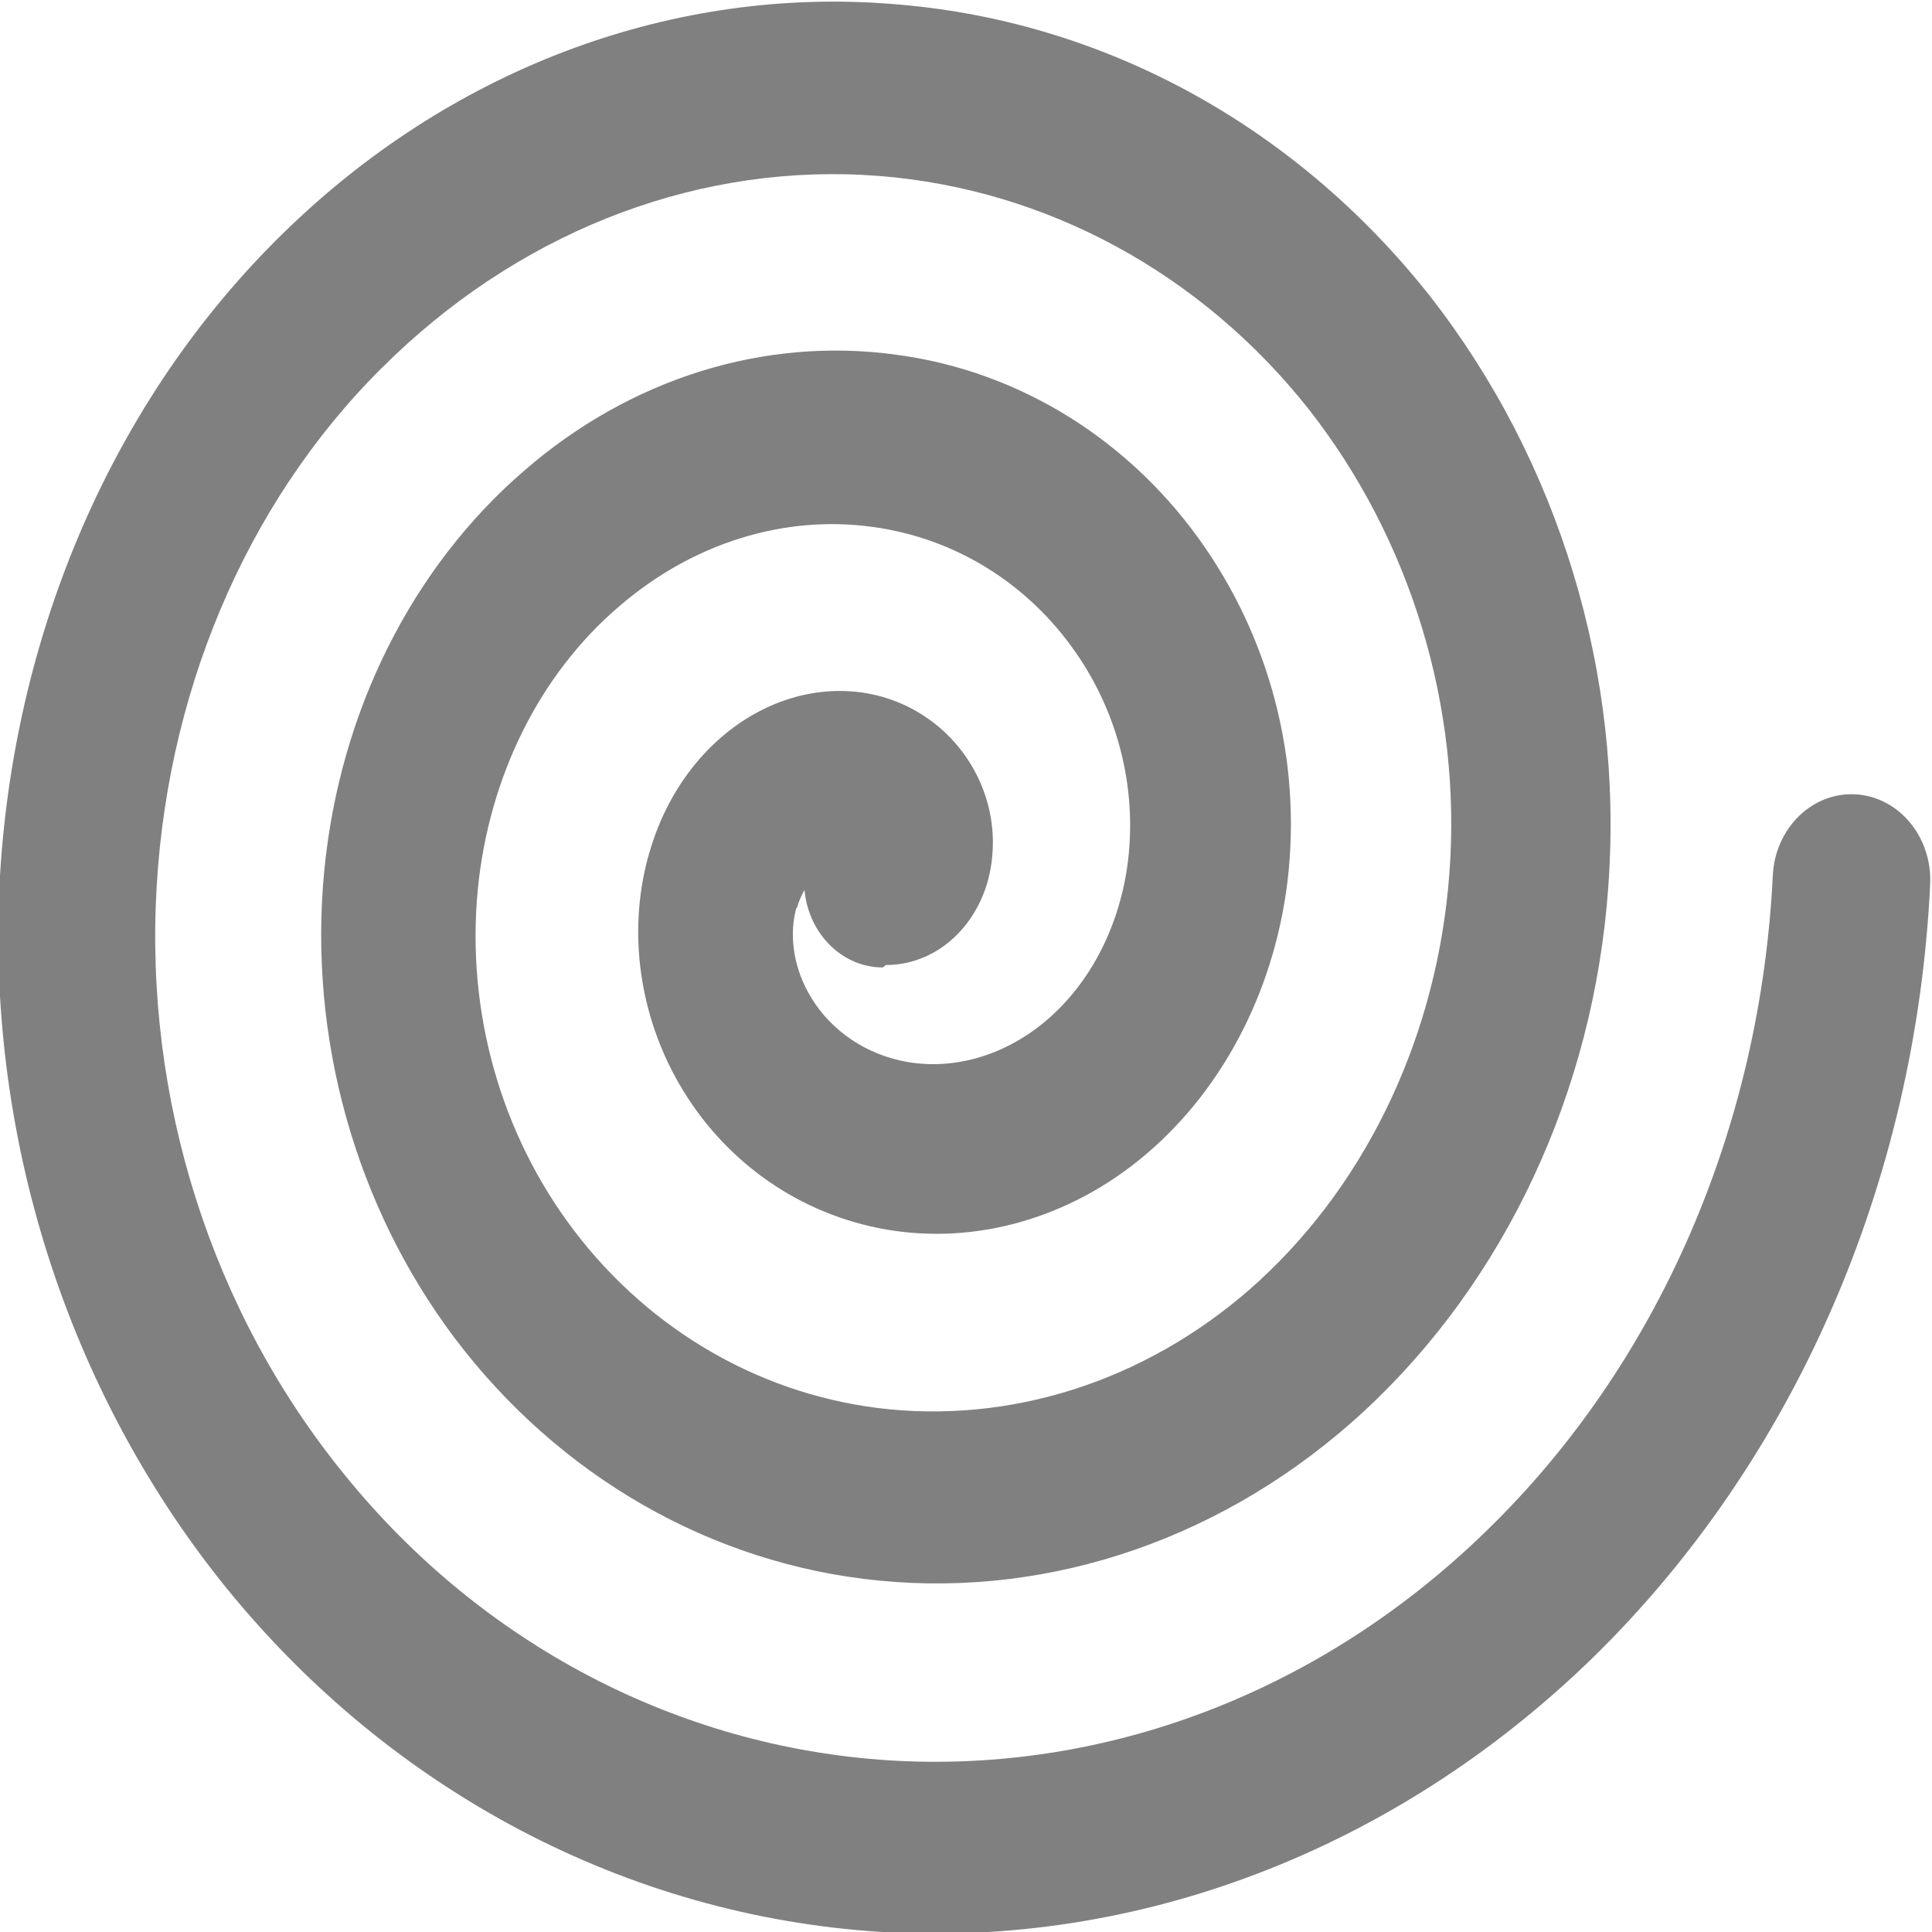 <?xml version="1.0" encoding="UTF-8"?>
<svg class="tc-image-spiral tc-image-button" width="20" height="20" version="1.1" viewBox="0 0 20 20" xmlns="http://www.w3.org/2000/svg" xmlns:cc="http://creativecommons.org/ns#" xmlns:dc="http://purl.org/dc/elements/1.1/" xmlns:rdf="http://www.w3.org/1999/02/22-rdf-syntax-ns#">
 <path d="m9.17 9.99c0.578 0 1.04-0.487 1.1-1.11l-0.811-0.1 0.81 0.108c0.064-0.571-0.204-1.13-0.664-1.45-0.47-0.33-1.08-0.374-1.63-0.13-0.59 0.261-1.05 0.817-1.25 1.51l-0.002 0.005c-0.222 0.759-0.123 1.61 0.27 2.33 0.426 0.781 1.15 1.34 2.01 1.54 0.916 0.214 1.9-0.009 2.7-0.615 0.86-0.653 1.44-1.68 1.61-2.84 0.179-1.25-0.123-2.53-0.839-3.57l0.003 0.004c-0.754-1.1-1.91-1.83-3.2-2-1.36-0.188-2.75 0.244-3.85 1.2-1.16 1-1.91 2.49-2.07 4.14-0.167 1.72 0.319 3.47 1.35 4.84 1.08 1.43 2.66 2.34 4.39 2.51 1.8 0.178 3.61-0.45 5.02-1.75l0.002-0.002c1.46-1.35 2.38-3.31 2.53-5.43 0.16-2.2-0.505-4.4-1.85-6.12-1.4-1.77-3.4-2.86-5.58-3.02-2.24-0.175-4.48 0.649-6.2 2.29l0.002-0.002c-1.78 1.69-2.86 4.11-3.02 6.72-0.159 2.68 0.687 5.35 2.35 7.4 1.71 2.1 4.14 3.38 6.75 3.55 2.68 0.171 5.34-0.848 7.38-2.83 2.09-2.04 3.35-4.92 3.5-8.01 0.024-0.491-0.322-0.909-0.771-0.935-0.45-0.026-0.834 0.35-0.858 0.84-0.128 2.62-1.19 5.06-2.96 6.78-1.71 1.67-3.94 2.52-6.19 2.38-2.18-0.139-4.21-1.2-5.63-2.95-1.38-1.69-2.08-3.89-1.95-6.1 0.126-2.14 1.01-4.12 2.46-5.49l0.002-0.002c1.4-1.33 3.2-2 5.01-1.86 1.74 0.135 3.34 1.01 4.45 2.41 1.06 1.35 1.59 3.09 1.46 4.81-0.122 1.65-0.832 3.17-1.96 4.21l0.002-0.001c-1.08 0.993-2.46 1.47-3.83 1.34-1.3-0.126-2.48-0.802-3.28-1.86-0.757-1-1.11-2.27-0.99-3.52 0.114-1.17 0.641-2.23 1.46-2.93 0.761-0.658 1.71-0.953 2.63-0.825 0.858 0.117 1.61 0.591 2.1 1.3l0.003 0.004c0.452 0.651 0.64 1.45 0.529 2.22-0.101 0.69-0.44 1.29-0.93 1.66-0.437 0.329-0.957 0.447-1.43 0.337-0.413-0.096-0.754-0.357-0.943-0.705-0.159-0.29-0.196-0.614-0.118-0.883l-0.778-0.269 0.781 0.279c0.061-0.208 0.182-0.354 0.314-0.413 0.043-0.019 0.082-0.026 0.114-0.024 0.01 0.001 0.019 0.003 0.024 0.005 0.002 0 0.002 0-0.002-0.002-0.003-0.003-0.009-0.008-0.016-0.016-0.01-0.012-0.021-0.027-0.029-0.045-0.026-0.054-0.039-0.126-0.031-0.206l-8.53e-4 0.007c0.026-0.248 0.235-0.469 0.518-0.469-0.452 0-0.817 0.399-0.817 0.89s0.365 0.89 0.815 0.89z" fill="#808080" stroke-width=".178"/>
</svg>

